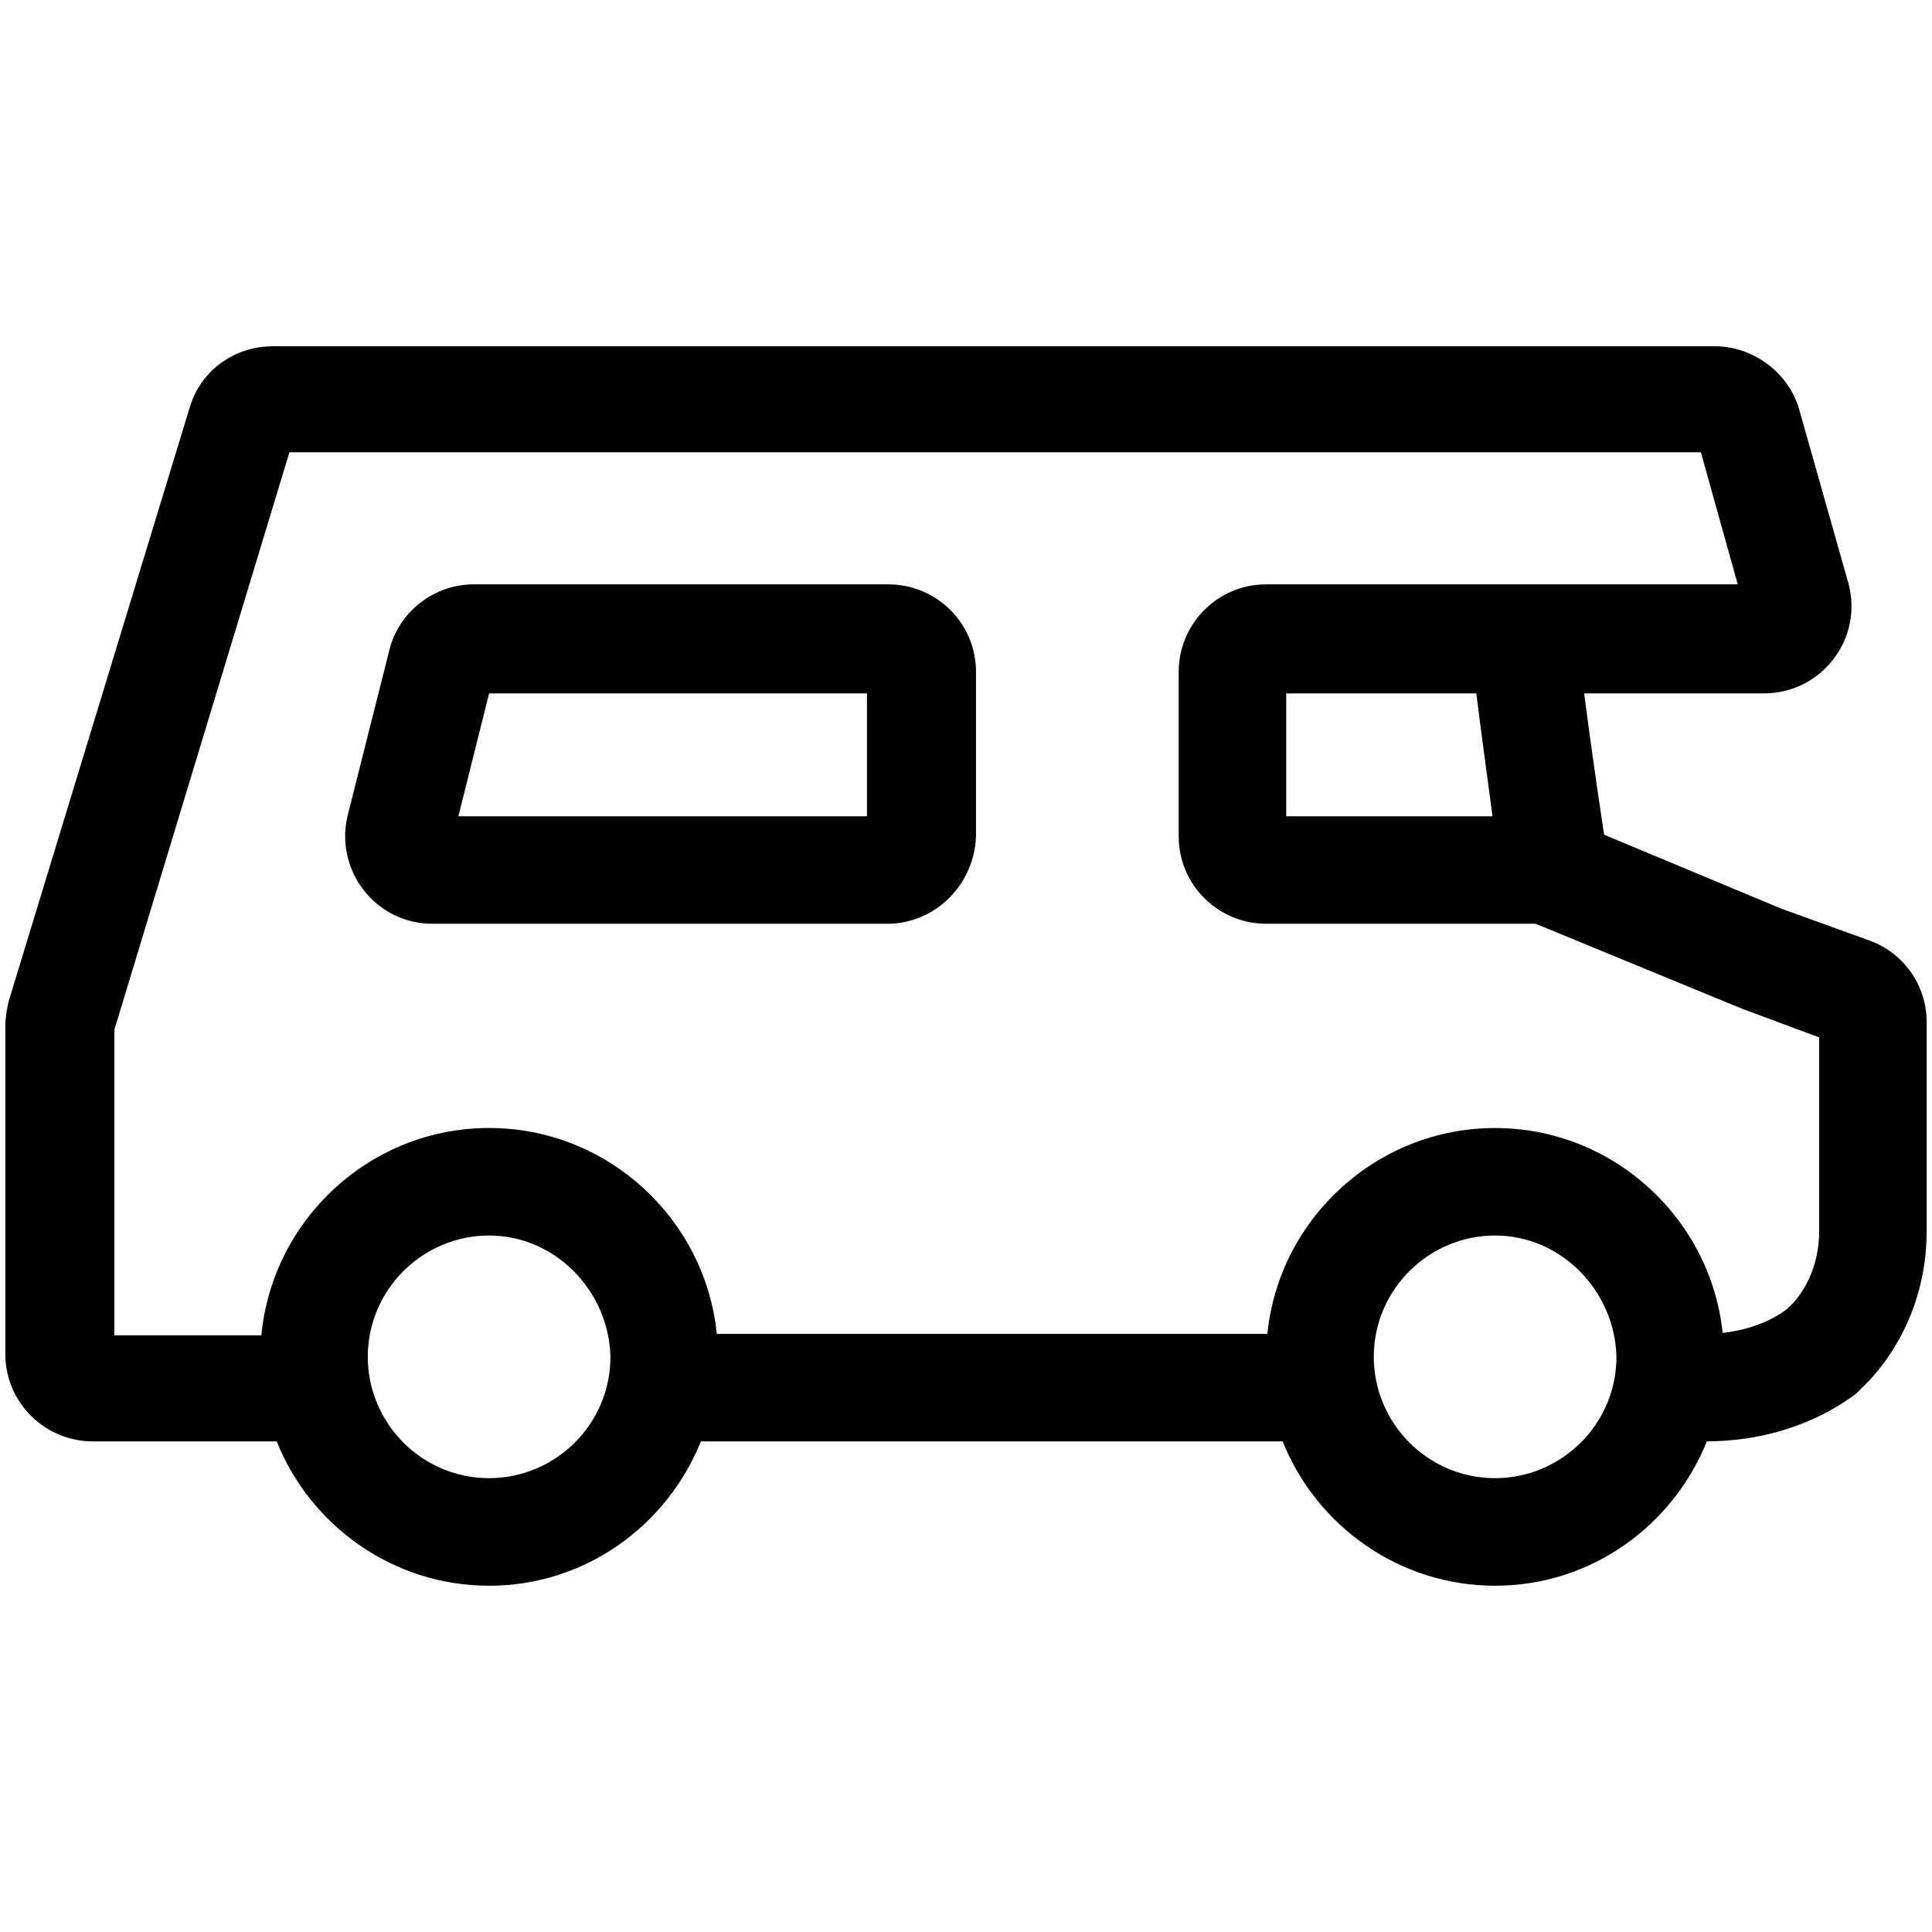 <svg viewBox="0 0 200 200"><path d="m28.216 35.849c-3.975 0-7.473 2.544-8.586 6.36l-18.759 61.531c-0.159 0.795-0.32 1.592-0.32 2.546v33.863c0 5.088 4.136 9.064 9.064 9.064h19.029c3.497 8.733 12.039 14.942 21.988 14.942 9.949 0 18.402-6.21 21.926-14.942h60.223c3.497 8.733 12.039 14.942 21.988 14.942 9.95 0 18.403-6.211 21.926-14.946 8.341-0.04 13.539-3.505 15.436-4.928l0.32-0.317 0.795-0.795c1.431-1.431 6.201-6.837 6.201-15.741v-21.622c0-3.816-2.387-7.156-5.885-8.428l-9.22-3.338-18.284-7.63c-0.822-5.389-1.559-10.688-2.065-14.629h18.597c6.042 0 10.334-5.722 8.744-11.446l-5.09-17.973c-1.113-3.816-4.77-6.518-8.744-6.518h-149.29zm1.748 10.971h146.11l3.816 13.672h-48.808c-5.088 0-9.064 4.133-9.064 9.061v17.014c0 5.088 4.136 9.061 9.064 9.061h27.885l21.24 8.744 8.111 3.021v20.032c0 4.611-2.386 7.156-2.863 7.633l-0.317 0.317c-0.28 0.28-2.663 2.16-6.81 2.605-1.25-11.88-11.361-21.206-23.56-21.206-12.233 0-22.365 9.378-23.569 21.305h-56.997c-1.202-11.93-11.338-21.31-23.57-21.31-12.286 0-22.444 9.462-23.575 21.464h-15.216v-31.639l18.122-59.779zm19.079 13.672c-4.134 0-7.79 2.863-8.744 6.838l-4.292 17.011c-1.431 5.724 2.862 11.288 8.744 11.288h47.06c5.088 0 9.064-4.133 9.223-9.061v-17.014c0-5.088-4.136-9.061-9.064-9.061h-42.927zm1.59 11.288h39.114v12.719h-42.294l3.18-12.719zm82.516 0h19.681c0.426 3.45 1.033 7.977 1.677 12.719h-21.358v-12.719zm-82.517 56.12c6.837 0 12.402 5.724 12.561 12.561 0 6.995-5.724 12.558-12.561 12.558-6.995 0-12.558-5.721-12.558-12.558 0-6.995 5.721-12.561 12.558-12.561zm104.14 0c6.837 0 12.402 5.724 12.561 12.561 0 6.995-5.724 12.558-12.561 12.558-6.995 0-12.558-5.721-12.558-12.558 0-6.995 5.721-12.561 12.558-12.561z"/></svg>
